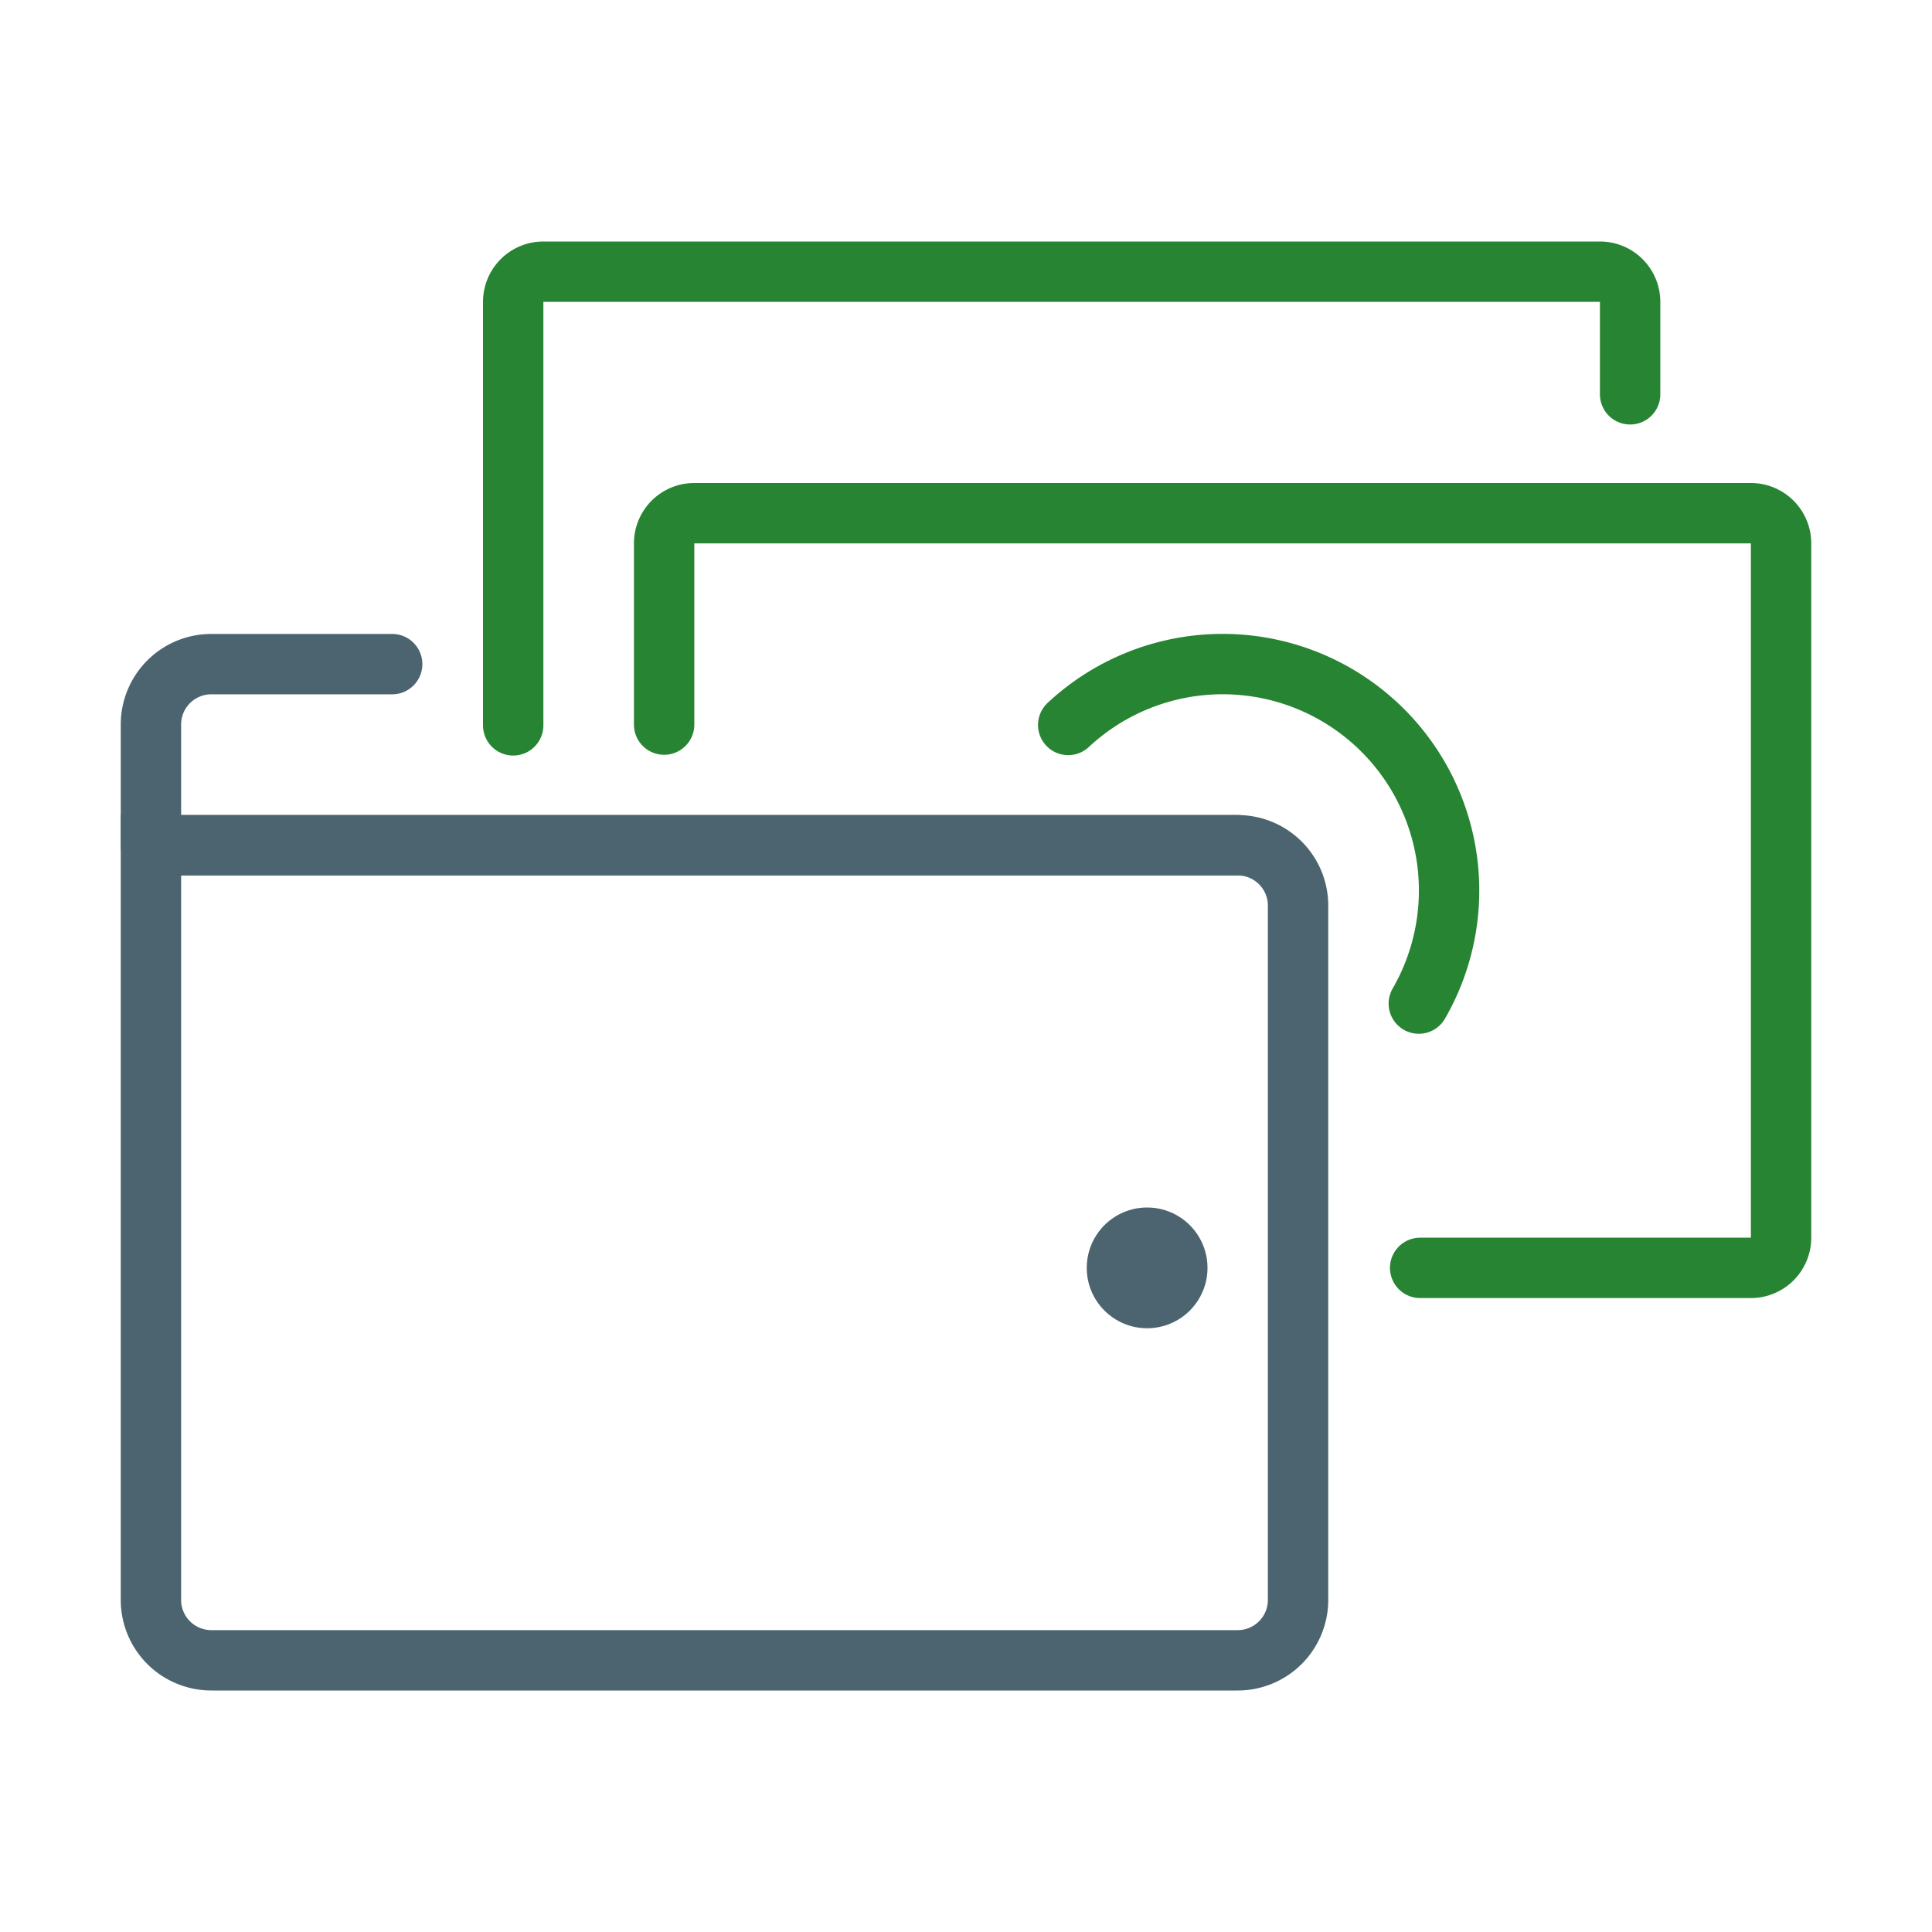 <svg xmlns="http://www.w3.org/2000/svg" width="64" height="64" viewBox="0 0 64 64"><g fill="none" fill-rule="evenodd"><path d="M0 0h64v64H0z"/><g transform="translate(5 22)"><path stroke="#4C6470" stroke-linecap="round" stroke-linejoin="round" stroke-width="2" d="M7.991 0H2a2 2 0 00-2 2v4h36"/><path stroke="#4C6470" stroke-width="2" d="M0 6h36a2 2 0 012 2v23a2 2 0 01-2 2H2a2 2 0 01-2-2V6z"/><circle cx="33" cy="20" r="2" fill="#4C6470" fill-rule="nonzero"/></g><g stroke="#278433" stroke-linecap="round" stroke-width="2"><path d="M22 24.003V18a1 1 0 011-1h35a1 1 0 011 1v23a1 1 0 01-1 1H47.045"/><path d="M17 24.028V10a1 1 0 011-1h35a1 1 0 011 1v3.062m-7 20.183a7.5 7.5 0 00-11.614-9.23"/></g></g></svg>